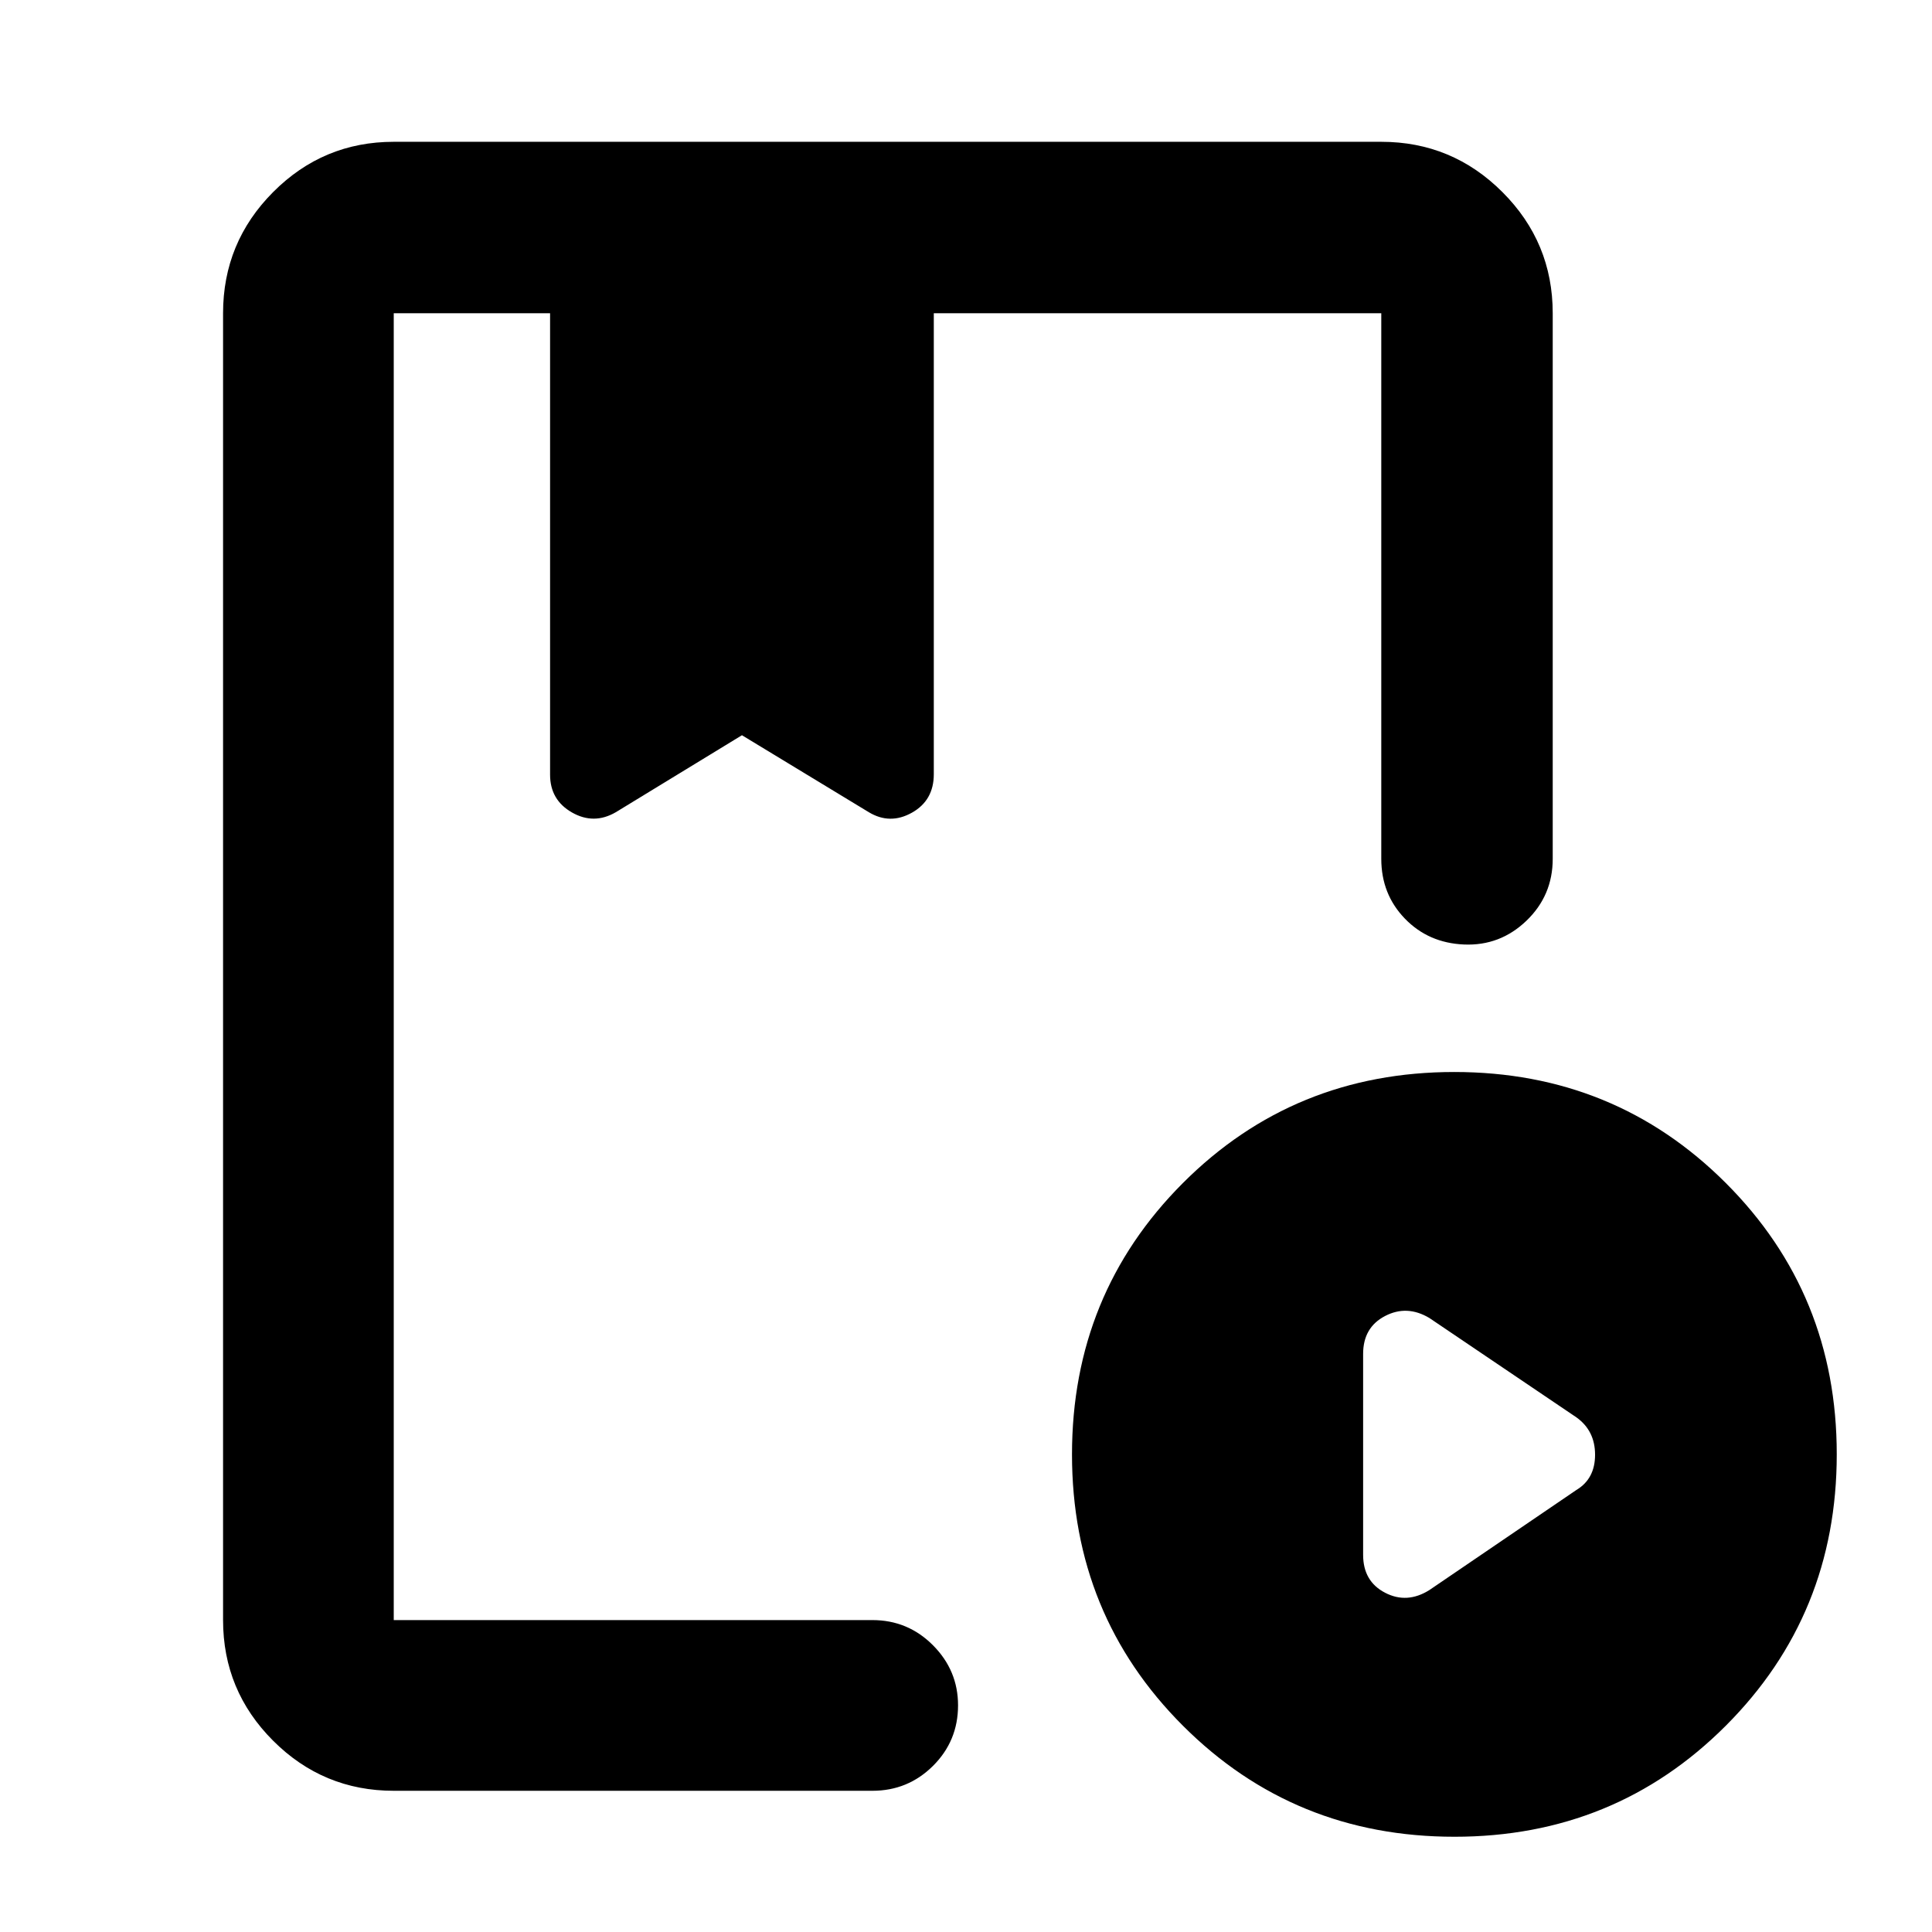 <svg xmlns="http://www.w3.org/2000/svg" height="40" viewBox="0 -960 960 960" width="40"><path d="M195.65-70.17q-35.06 0-59.94-24.88-24.87-24.87-24.87-59.94v-649.36q0-35.22 24.87-60.2 24.88-24.99 59.94-24.99h490.7q35.22 0 60.2 24.99 24.99 24.98 24.99 60.2v271.1q0 18.23-13.08 30.78-13.08 12.54-30.98 11.79-17.71-.75-29.42-12.88-11.71-12.12-11.71-29.69v-271.1H464v229.06q0 13.01-10.88 19.11t-21.41-.24l-63.04-38.25L306-556.42q-10.9 6.34-21.79.13-10.88-6.21-10.88-18.78v-229.28h-77.68v649.36h237.83q17.67 0 30.12 12.52 12.45 12.51 12.45 29.84 0 17.72-12.45 30.09-12.45 12.37-30.12 12.37H195.65Zm527.06 22.84q-79.71 0-134.88-55.13-55.16-55.12-55.16-134.83 0-79.71 55.12-134.88 55.12-55.16 134.83-55.16 79.71 0 134.88 55.12t55.17 134.83q0 79.71-55.13 134.88-55.12 55.17-134.83 55.17Zm-12.44-122.59 73.03-49.72q9.28-5.55 9.28-17.51t-9.28-18.58l-73.03-49.35q-11.14-6.67-22.04-1-10.9 5.67-10.9 18.82v99.85q0 13.16 10.9 18.83 10.9 5.67 22.04-1.34ZM268.81-804.35H459.48 268.81Zm-73.16 649.36v-649.36 248.2-38.52 38.52-248.2 649.36Z"/></svg>